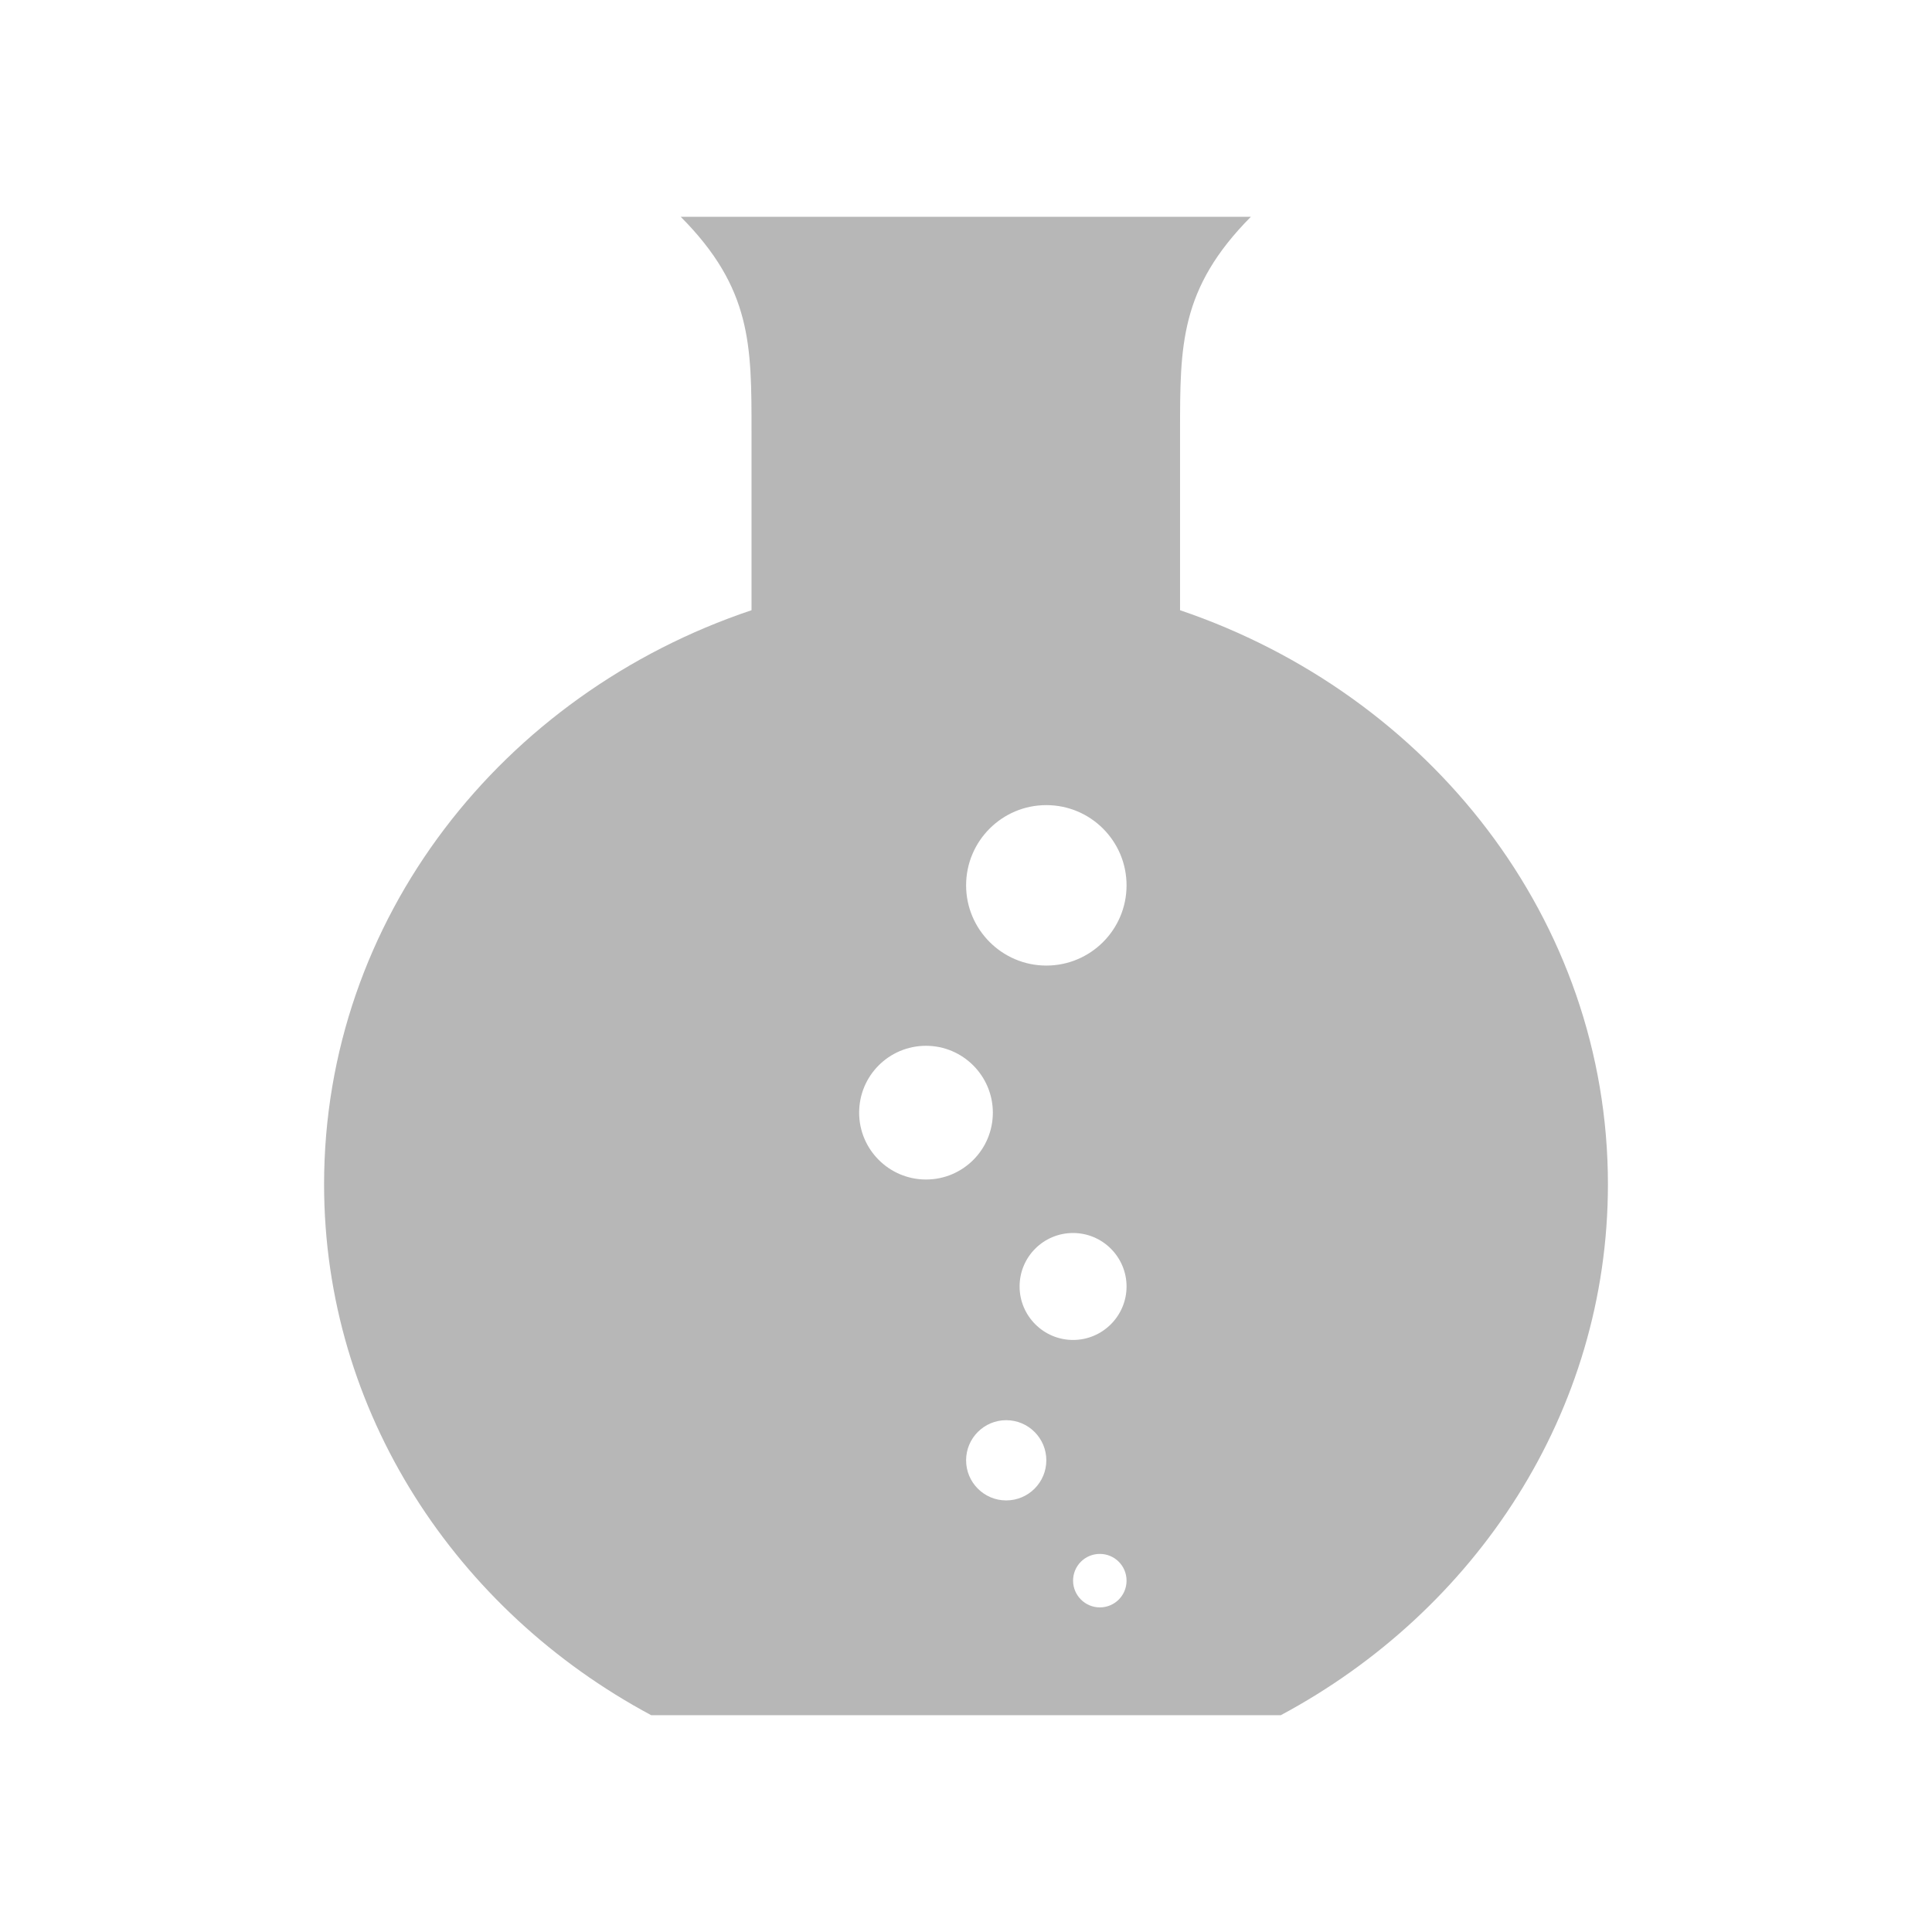 <svg height="512" viewBox="0 0 512 512" width="512" xmlns="http://www.w3.org/2000/svg">
 <path d="m180.394 57.449c18.88 18.993 18.767 34.103 18.767 56.98v47.287c-66.051 22.154-113.276 81.782-113.276 152.142 0 60.353 34.995 113.01 86.702 140.692h166.828c51.707-27.682 86.702-80.339 86.702-140.692 0-70.204-47.396-129.775-113.39-152.142v-47.287c0-22.749-.113-37.93 18.767-56.98zm96.894 155.916c11.736 0 21.261 9.525 21.261 21.261 0 11.736-9.525 21.261-21.261 21.261-11.736 0-21.261-9.582-21.261-21.261 0-11.736 9.525-21.261 21.261-21.261zm-31.892 63.783c9.794 0 17.719 7.981 17.719 17.719 0 9.794-7.925 17.715-17.719 17.715-9.794 0-17.715-7.978-17.715-17.715 0-9.794 7.921-17.719 17.715-17.719zm38.98 49.61c7.81 0 14.173 6.363 14.173 14.173 0 7.81-6.363 14.173-14.173 14.173-7.81 0-14.173-6.363-14.173-14.173 0-7.867 6.363-14.173 14.173-14.173zm-17.719 49.607c5.868 0 10.631 4.763 10.631 10.631 0 5.868-4.763 10.631-10.631 10.631-5.868 0-10.631-4.762-10.631-10.631 0-5.868 4.762-10.631 10.631-10.631zm24.807 35.438c3.926 0 7.085 3.158 7.085 7.085 0 3.926-3.158 7.088-7.085 7.088-3.926 0-7.088-3.219-7.088-7.088 0-3.926 3.162-7.085 7.088-7.085z" fill="#b7b7b7"/>
</svg>
